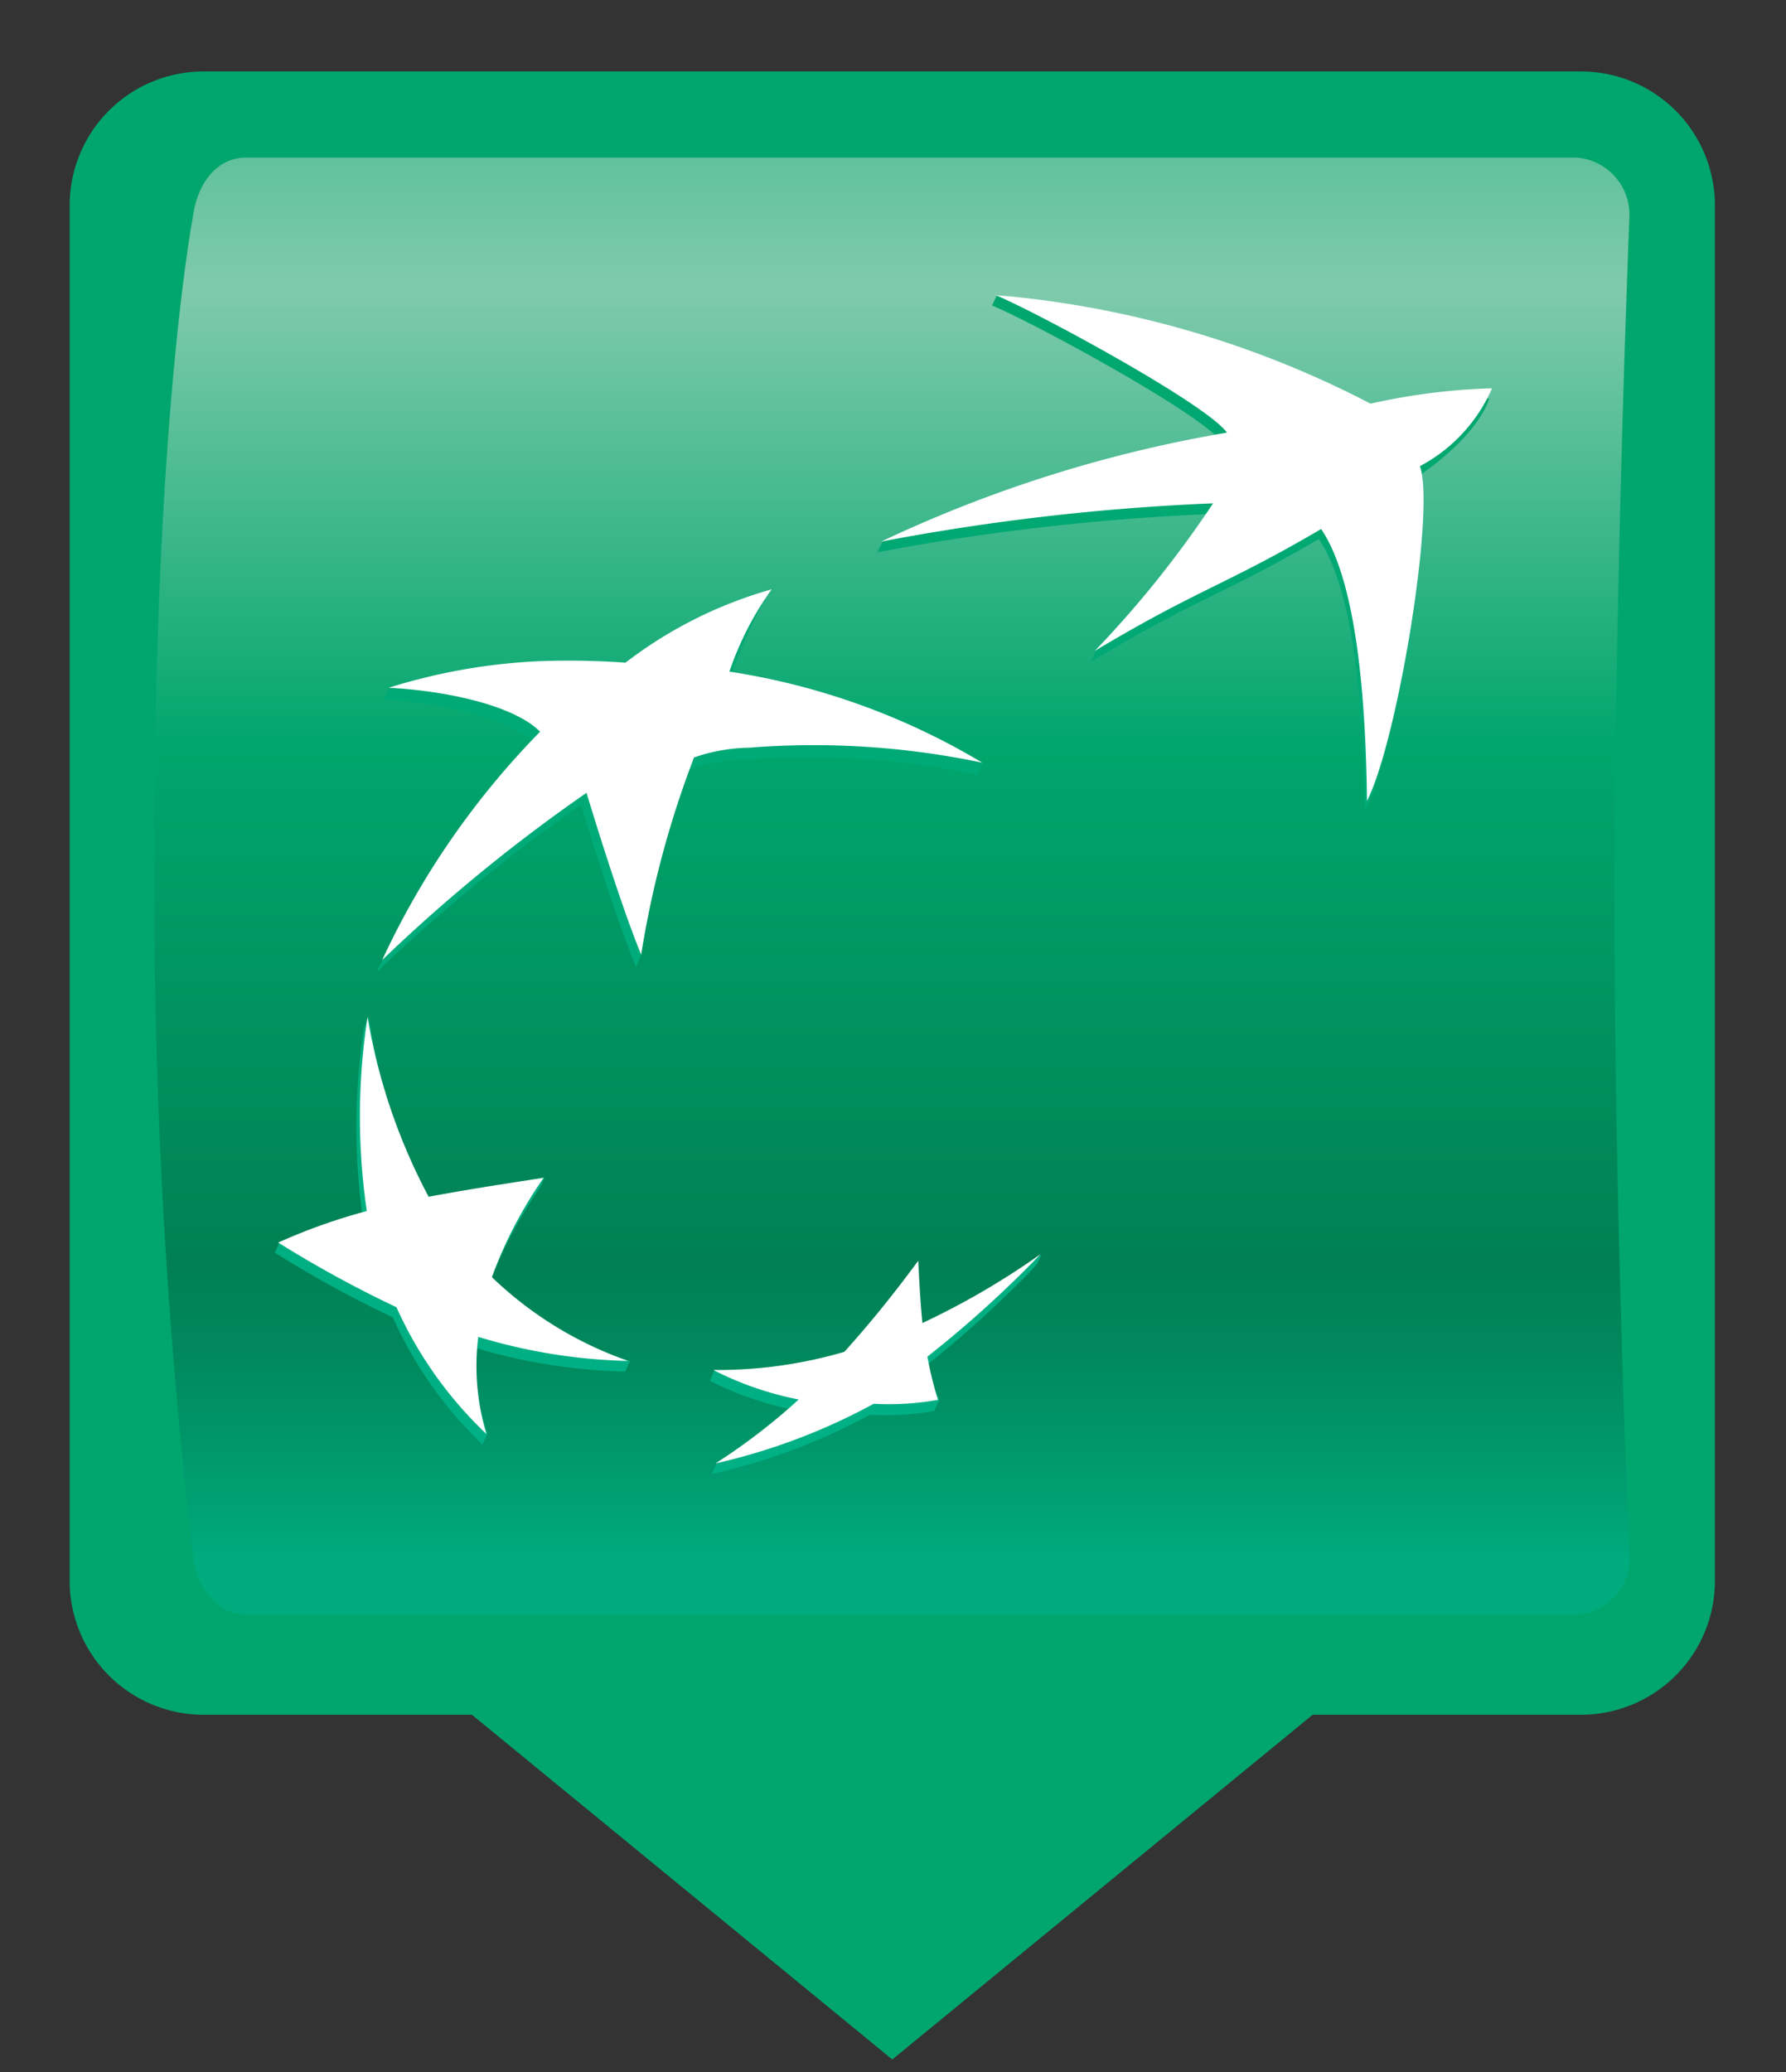 <svg xmlns="http://www.w3.org/2000/svg" xmlns:ns1="http://www.w3.org/1999/xlink" data-name="Ebene 1" id="Ebene_1" viewBox="0 0 50 58"><rect x="0" y="0" width="50" height="58" fill="#333333" stroke="none"/><defs><style>.cls-1{fill:#00a66d;stroke:#00a66d;stroke-miterlimit:10;stroke-width:1.5px;}.cls-2{fill:url(#Unbenannter_Verlauf_3);}.cls-3{fill:url(#Unbenannter_Verlauf_4);}.cls-4{fill:url(#Unbenannter_Verlauf_5);}.cls-5{fill:url(#Unbenannter_Verlauf_6);}.cls-6{fill:url(#Unbenannter_Verlauf_7);}.cls-7{fill:#fff;}</style><linearGradient gradientTransform="matrix(1, 0, 0, -1, 0, 59.276)" gradientUnits="userSpaceOnUse" id="Unbenannter_Verlauf_3" x1="24.971" x2="24.971" y1="66.456" y2="15.476"><stop offset="0" stop-color="#00a66d" /><stop offset="0.3" stop-color="#80caad" /><stop offset="0.55" stop-color="#00a66d" /><stop offset="0.835" stop-color="#008054" /><stop offset="0.886" stop-color="#00895d" /><stop offset="0.969" stop-color="#00a174" /><stop offset="1" stop-color="#00ac7e" /></linearGradient><linearGradient gradientTransform="matrix(1, 0, 0, -1, 0, 59.276)" gradientUnits="userSpaceOnUse" id="Unbenannter_Verlauf_4" x1="33.127" x2="33.127" y1="18.276" y2="51.276"><stop offset="0" stop-color="#00b186" /><stop offset="1" stop-color="#00a66d" /></linearGradient><linearGradient id="Unbenannter_Verlauf_5" x1="12.665" x2="12.665" y1="18.276" y2="51.286" ns1:href="#Unbenannter_Verlauf_4" /><linearGradient id="Unbenannter_Verlauf_6" x1="19.018" x2="19.018" y1="18.276" y2="51.266" ns1:href="#Unbenannter_Verlauf_4" /><linearGradient id="Unbenannter_Verlauf_7" x1="24.517" x2="24.517" y1="18.276" y2="51.256" ns1:href="#Unbenannter_Verlauf_4" /></defs><path class="cls-1" d="M44.2,2.75H5.7a3,3,0,0,0-3,3v38.5a3,3,0,0,0,3,3h7.78l11.5,9.43,11.5-9.43h7.78a3,3,0,0,0,3-3V5.75a3,3,0,0,0-3-3Z" /><path class="cls-2" d="M45.2,25.3c0,8.97.415,18.2.415,18.2a1.56,1.56,0,0,1-1.424,1.685q-.043.004-.086.005H6.905c-.833,0-1.41-.74-1.51-1.69a162,162,0,0,1-1.07-19.8c0-12,1.07-17.6,1.07-17.6.129-.987.675-1.69,1.51-1.69h37.2A1.6,1.6,0,0,1,45.615,6.095L45.615,6.1S45.2,16.4,45.2,25.4Z" /><path class="cls-3" d="M36.9,15.1c-2.66,1.56-3.47,1.68-6.35,3.42l.142-.32a29.8,29.8,0,0,0,3.17-3.81,64.6,64.6,0,0,0-9.3,1.07l.149-.299a39.7,39.7,0,0,1,9.53-2.75c-.57-.814-5.29-3.37-6.47-3.86l.142-.294a30.8,30.8,0,0,1,10.4,3.34,16.1,16.1,0,0,1,3.38-.444s-.231.974-2,2.19c.436,1.17-.614,7.66-1.48,9.37-.037-2.71-.278-6.14-1.29-7.62Z" /><path class="cls-4" d="M17.5,38.4l.135-.303a11.3,11.3,0,0,1-3.97-2.05,11.7,11.7,0,0,1,1.44-2.78l.142-.306c-1.21.189-2.31.632-3.36.835a20.2,20.2,0,0,1-1.56-5.34l-.137.301a18.2,18.2,0,0,0-.02,5.43,20.399,20.399,0,0,0-2.34.583l-.134.294a30.4,30.4,0,0,0,3.3,1.81,11.3,11.3,0,0,0,2.51,3.56l.141-.303a6.4,6.4,0,0,1-.37-2.41,16,16,0,0,0,4.23.675Z" /><path class="cls-5" d="M21.4,16.8a15.2,15.2,0,0,0-1.02,2.34h-.11a23.6,23.6,0,0,1,7.22,2.25l-.136.294a23.2,23.2,0,0,0-6.53-.42,4.65,4.65,0,0,0-1.54.283,24.9,24.9,0,0,0-1.34,5.21l-.137.304c-.632-1.51-1.54-4.53-1.54-4.53a46.801,46.801,0,0,0-5.72,4.68,23.1,23.1,0,0,1,4.43-6.39c-.769-.772-2.77-1.17-4.24-1.23l.136-.294a22.301,22.301,0,0,1,4.08-.441,21.6,21.6,0,0,1,2.41.037,12,12,0,0,1,4.04-2.09Z" /><path class="cls-6" d="M25.6,35.6c-.695.936-1.29,1.68-2.06,2.54a15.7,15.7,0,0,1-3.53.208l-.137.301a9.02,9.02,0,0,0,2.38.822,18.601,18.601,0,0,1-2.19,1.5l-.139.291a17.2,17.2,0,0,0,4.43-1.66,7.76,7.76,0,0,0,1.8-.107s.14-.31.14-.303c-.085-.299-.355-.485-.434-.915a30.4,30.4,0,0,0,3.16-2.87l.142-.296a27.1,27.1,0,0,1-3.45,2.24c-.047-.586-.085-1.09-.113-1.74Z" /><path class="cls-7" d="M37,14.8c-2.65,1.56-3.46,1.69-6.35,3.42a29.5,29.5,0,0,0,3.31-4.13,63.3,63.3,0,0,0-9.29,1.07,37.1,37.1,0,0,1,9.68-3.05c-.577-.803-5.3-3.36-6.48-3.85a27.7,27.7,0,0,1,10.5,3.04,17.6,17.6,0,0,1,3.4-.43,4.5,4.5,0,0,1-2.02,2.18c.441,1.18-.614,7.66-1.48,9.37-.032-2.71-.268-6.13-1.29-7.62Z" /><path class="cls-7" d="M17.6,38.1a10.5,10.5,0,0,1-3.83-2.35,12.1,12.1,0,0,1,1.45-2.78c-1.24.189-2.15.331-3.22.53a16.5,16.5,0,0,1-1.71-5.03,18.2,18.2,0,0,0-.021,5.43,16.299,16.299,0,0,0-2.48.882,32.002,32.002,0,0,0,3.31,1.81,11.2,11.2,0,0,0,2.52,3.55,6.62,6.62,0,0,1-.23-2.72,15.6,15.6,0,0,0,4.22.674Z" /><path class="cls-7" d="M21.6,16.5a8.8,8.8,0,0,0-1.18,2.3,19.5,19.5,0,0,1,7.08,2.55,22.9,22.9,0,0,0-6.53-.42,4.96,4.96,0,0,0-1.54.273,27.3,27.3,0,0,0-1.48,5.52c-.625-1.51-1.53-4.53-1.53-4.53a46.2,46.2,0,0,0-5.72,4.68,22.8,22.8,0,0,1,4.42-6.39c-.765-.774-2.77-1.16-4.24-1.23a16.5,16.5,0,0,1,4.22-.745,22.301,22.301,0,0,1,2.41.042,12.1,12.1,0,0,1,4.08-2.05Z" /><path class="cls-7" d="M25.7,35.3c-.693.938-1.29,1.68-2.06,2.54a12.6,12.6,0,0,1-3.67.509,9.03,9.03,0,0,0,2.39.826,17.201,17.201,0,0,1-2.33,1.79,17.2,17.2,0,0,0,4.43-1.67,7.869,7.869,0,0,0,1.8-.11,10,10,0,0,1-.297-1.21,30.999,30.999,0,0,0,3.17-2.87,21.599,21.599,0,0,1-3.31,1.93c-.054-.584-.086-1.08-.115-1.74Z" /></svg>